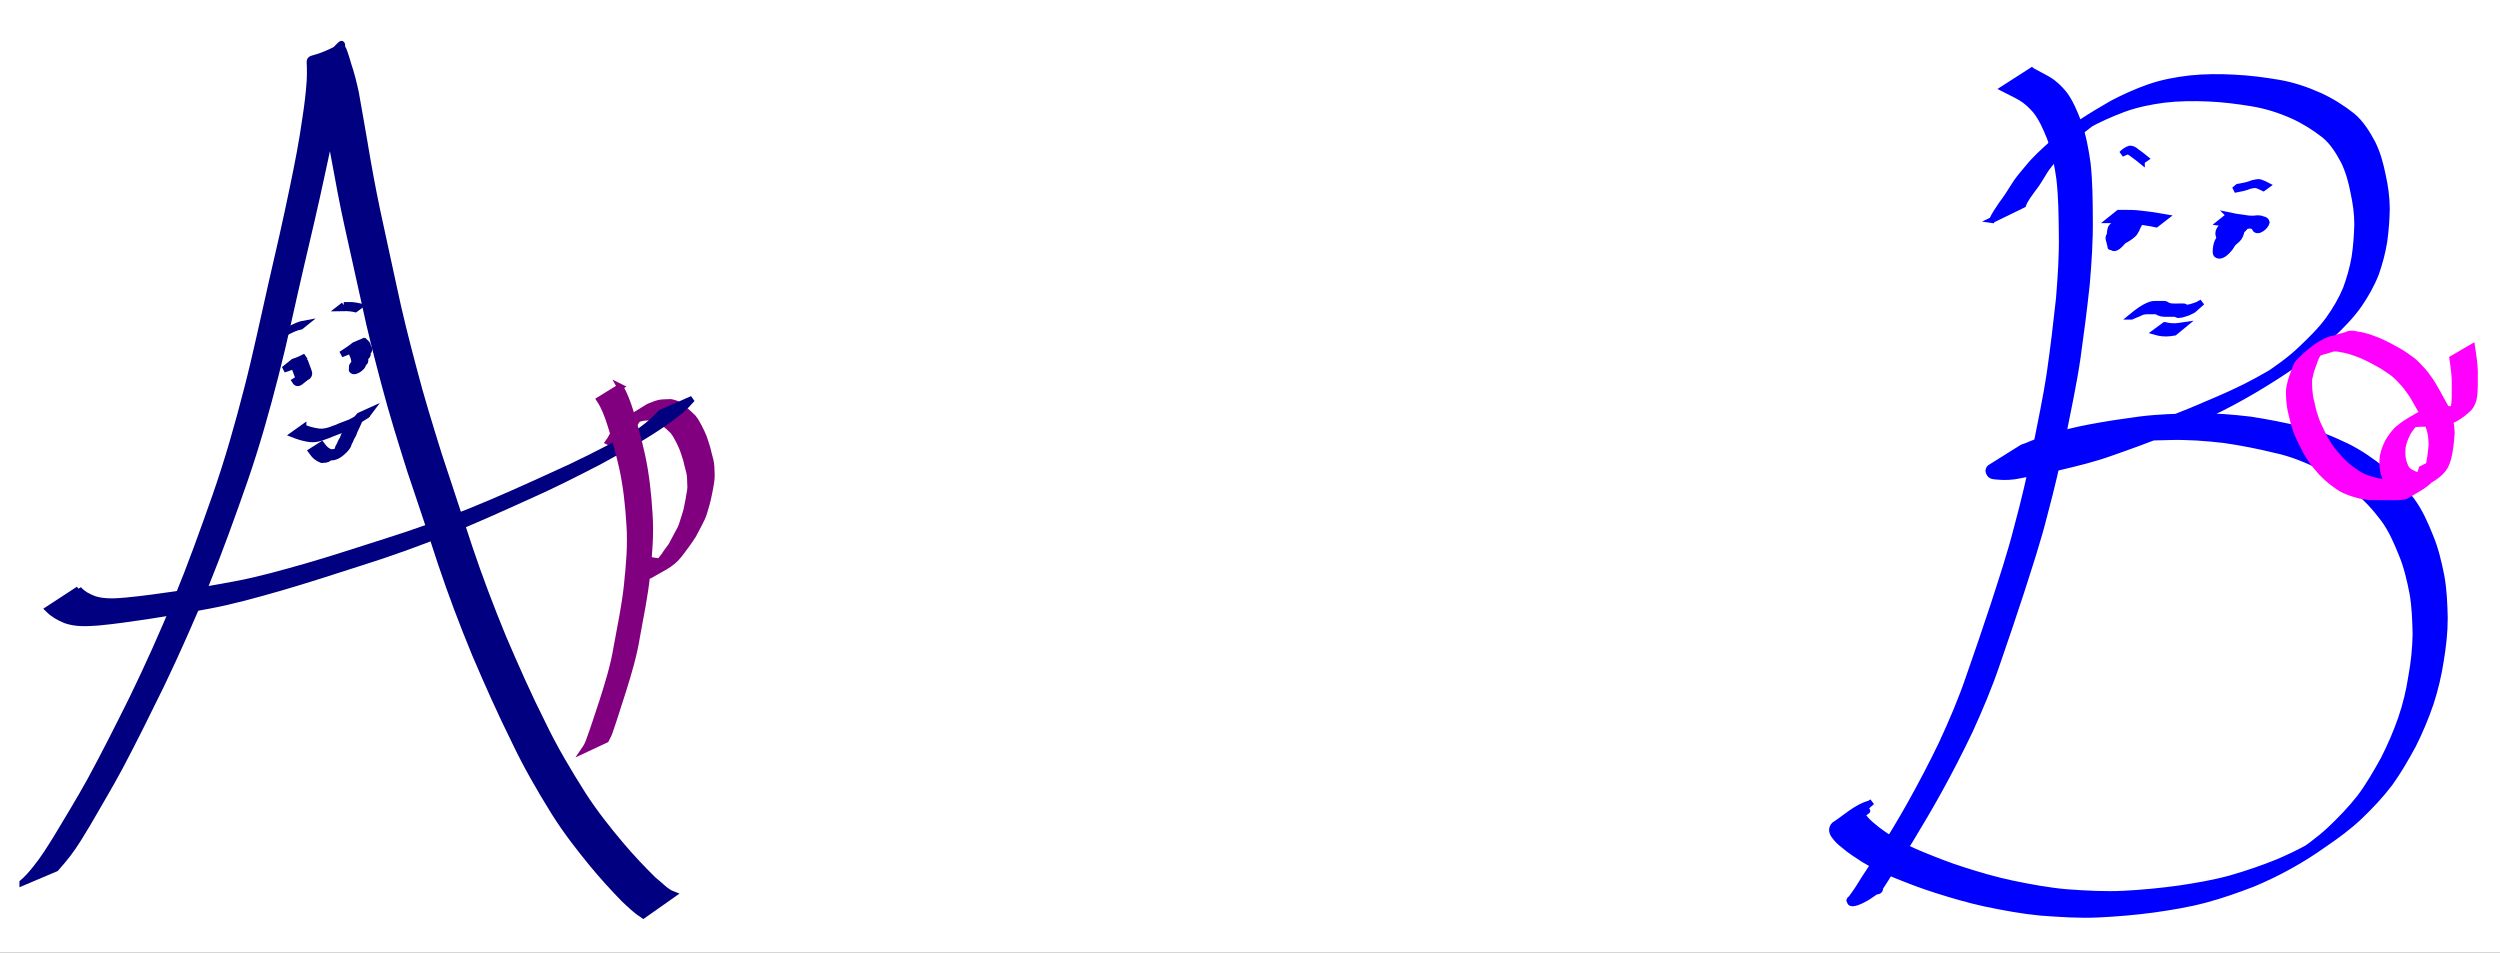 <?xml version="1.0" encoding="UTF-8" standalone="no"?>
<!-- Created with Inkscape (http://www.inkscape.org/) -->

<svg
   xmlns:dc="http://purl.org/dc/elements/1.1/"
   xmlns:cc="http://creativecommons.org/ns#"
   xmlns:rdf="http://www.w3.org/1999/02/22-rdf-syntax-ns#"
   xmlns:svg="http://www.w3.org/2000/svg"
   xmlns="http://www.w3.org/2000/svg"
   xmlns:sodipodi="http://sodipodi.sourceforge.net/DTD/sodipodi-0.dtd"
   xmlns:inkscape="http://www.inkscape.org/namespaces/inkscape"
   width="962.094"
   height="366.656"
   id="svg2"
   version="1.1"
   inkscape:version="0.48.1 r9760"
   sodipodi:docname="raho.svg">
  <rect width="100%" height="100%" fill="#333333" stroke="none"/>
  <defs
     id="defs4" />
  <sodipodi:namedview
     id="base"
     pagecolor="#ffffff"
     bordercolor="#666666"
     borderopacity="1.0"
     inkscape:pageopacity="1"
     inkscape:pageshadow="2"
     inkscape:zoom="0.7"
     inkscape:cx="537.01642"
     inkscape:cy="65.802298"
     inkscape:document-units="px"
     inkscape:current-layer="layer1"
     showgrid="false"
     fit-margin-top="0"
     fit-margin-left="0"
     fit-margin-right="0"
     fit-margin-bottom="0"
     inkscape:window-width="1016"
     inkscape:window-height="694"
     inkscape:window-x="0"
     inkscape:window-y="43"
     inkscape:window-maximized="1" />
  <g
     inkscape:label="Layer 1"
     inkscape:groupmode="layer"
     id="layer1"
     transform="translate(-23.031,-350.781)">
    <rect
       style="fill:#ffffff;stroke:#ffffff;stroke-width:3.543;stroke-miterlimit:4;stroke-dasharray:none"
       id="rect3005"
       width="958.571"
       height="363.113"
       x="24.797"
       y="352.542" />
    <path
       style="fill:#800080;stroke:#800080;stroke-width:2.355;stroke-miterlimit:4;stroke-dasharray:none"
       id="path3059"
       d="m 257.222,520.851 c 0.978,-1.319 1.592,-2.878 2.421,-4.294 0.515,-0.961 1.305,-1.624 2.08,-2.321 0.274,-0.209 0.584,-0.455 0.874,-0.636 2.797,-1.748 5.673,-3.355 8.404,-5.217 2.373,-1.618 -4.875,3.011 -7.33,4.484 -0.196,0.118 0.356,-0.296 0.551,-0.417 2.818,-1.749 5.656,-3.46 8.484,-5.19 1.265,-0.424 2.447,-1.057 3.749,-1.359 1.21,-0.29 2.46,-0.299 3.695,-0.331 1.149,-0.201 2.101,0.253 3.175,0.565 1.233,0.553 2.19,1.51 3.224,2.378 1.121,0.936 2.18,1.949 3.23,2.973 0.939,1.102 1.579,2.412 2.28,3.684 0.667,1.188 1.186,2.442 1.733,3.697 0.53,1.493 1.009,3.01 1.47,4.531 0.317,1.543 0.787,3.04 1.164,4.567 0.322,1.487 0.395,3.019 0.432,4.54 0.11,1.692 -0.037,3.332 -0.369,4.982 -0.251,1.826 -0.724,3.602 -1.062,5.41 -0.45,1.633 -0.822,3.298 -1.374,4.897 -0.445,1.64 -1.198,3.132 -1.976,4.612 -0.821,1.443 -1.509,2.964 -2.327,4.409 -0.825,1.348 -1.775,2.602 -2.683,3.886 -0.873,1.277 -1.855,2.46 -2.777,3.695 -2.851,3.76 -7.472,5.565 -11.253,7.849 -2.312,0.719 -4.622,0.105 -6.915,-0.374 0,0 7.424,-5.53 7.424,-5.53 l 0,0 c 2.234,0.419 4.52,0.869 6.667,-0.19 -14.037,8.747 -6.692,4.871 -4.369,2.09 0.927,-1.23 1.844,-2.451 2.812,-3.639 0.805,-1.341 1.813,-2.55 2.71,-3.82 0.792,-1.465 1.571,-2.929 2.342,-4.408 0.795,-1.412 1.601,-2.858 2.02,-4.455 0.563,-1.568 0.932,-3.177 1.471,-4.758 0.299,-1.821 0.82,-3.582 1.027,-5.418 0.315,-1.594 0.643,-3.125 0.455,-4.773 -0.03,-1.454 -0.056,-2.919 -0.338,-4.349 -0.336,-1.521 -0.858,-2.979 -1.127,-4.516 -0.437,-1.483 -0.921,-2.951 -1.426,-4.405 -0.556,-1.218 -1.023,-2.474 -1.693,-3.631 -0.64,-1.197 -1.252,-2.416 -2.141,-3.432 -1.023,-1.023 -2.087,-1.999 -3.196,-2.914 -0.931,-0.813 -1.858,-1.651 -3.03,-2.04 -1.005,-0.309 -1.969,-0.435 -3.02,-0.318 -1.195,0.043 -2.393,0.135 -3.545,0.5 -1.232,0.431 -2.451,0.939 -3.626,1.52 2.414,-1.502 4.825,-3.01 7.243,-4.506 0.191,-0.118 -0.373,0.252 -0.563,0.373 -2.788,1.77 -5.67,3.38 -8.369,5.298 -2.349,1.669 4.866,-3.054 7.316,-4.55 0.304,-0.185 -1.06,0.822 -0.874,0.621 -0.834,0.536 -1.591,1.2 -2.213,2.016 -0.96,1.338 -1.555,2.901 -2.399,4.325 0,0 -8.46,3.886 -8.46,3.886 z"
       inkscape:connector-curvature="0" />
    <path
       style="fill:#000080;stroke:#000080;stroke-width:2.355;stroke-miterlimit:4;stroke-dasharray:none"
       id="path3039"
       d="m 31.689,690.449 c 1.886,-1.578 3.507,-3.505 5.062,-5.442 2.973,-3.647 5.47,-7.707 7.981,-11.72 4.303,-7.175 8.662,-14.306 12.733,-21.634 5.716,-10.487 11.091,-21.181 16.415,-31.899 6.116,-12.54 11.807,-25.312 17.174,-38.234 5.389,-13.122 10.19,-26.511 14.901,-39.923 4.701,-13.448 8.61,-27.178 12.16,-41.014 3.526,-13.588 6.357,-27.363 9.498,-41.053 2.832,-12.137 5.596,-24.289 8.114,-36.505 1.849,-8.879 3.611,-17.781 4.856,-26.782 0.734,-4.79 1.351,-9.598 1.657,-14.441 0.088,-1.704 0.123,-3.413 0.068,-5.119 -0.255,-5.442 -0.641,-0.995 12.112,-8.032 0.095,-0.052 0.755,1.244 0.836,1.396 0.708,1.773 1.229,3.639 1.772,5.478 1.229,3.596 2.136,7.281 2.941,11.006 1.091,6.378 2.271,12.737 3.341,19.119 1.411,8.532 2.964,17.038 4.727,25.496 2.181,9.911 4.249,19.849 6.45,29.755 2.206,10.591 4.874,21.054 7.638,31.492 2.879,11.169 6.305,22.163 9.718,33.155 3.976,11.919 7.841,23.879 11.794,35.806 3.939,11.752 8.35,23.31 13.04,34.742 4.804,11.169 9.688,22.297 15.154,33.118 4.565,9.521 9.939,18.542 15.55,27.39 4.469,6.944 9.573,13.375 14.852,19.626 3.896,4.588 8.018,8.947 12.285,13.14 2.457,1.853 4.624,4.519 7.519,5.616 0,0 -11.462,8.065 -11.462,8.065 l 0,0 c -2.697,-1.73 -5.03,-4.032 -7.392,-6.229 -4.19,-4.304 -8.251,-8.75 -12.092,-13.412 -5.229,-6.366 -10.299,-12.884 -14.71,-19.933 -5.564,-8.933 -10.837,-18.073 -15.375,-27.653 -5.407,-10.893 -10.353,-22.027 -15.14,-33.243 -4.732,-11.449 -9.122,-23.054 -13.08,-34.834 -3.893,-11.952 -7.798,-23.9 -11.868,-35.785 -3.459,-10.989 -6.917,-21.984 -9.853,-33.148 -2.764,-10.45 -5.498,-20.909 -7.711,-31.512 -2.226,-9.89 -4.336,-19.809 -6.577,-29.695 -1.874,-8.423 -3.429,-16.923 -4.981,-25.419 -1.122,-6.313 -2.38,-12.594 -3.59,-18.888 -0.87,-3.649 -1.815,-7.267 -3.145,-10.762 -0.536,-1.707 -1.092,-3.424 -1.78,-5.065 -0.117,-0.185 -0.141,-0.505 -0.343,-0.559 -0.042,-0.011 -0.018,0.16 0.019,0.137 12.105,-7.745 11.823,-12.467 11.69,-7.069 -0.051,1.793 -0.136,3.583 -0.283,5.37 -0.448,4.96 -1.222,9.872 -2.062,14.773 -1.442,9.101 -3.304,18.116 -5.285,27.1 -2.618,12.265 -5.473,24.467 -8.358,36.663 -3.204,13.7 -6.044,27.499 -9.554,41.117 -3.54,13.868 -7.427,27.634 -12.109,41.119 -4.696,13.437 -9.522,26.834 -14.871,39.993 -5.356,12.911 -10.994,25.69 -17.025,38.26 -5.237,10.651 -10.464,21.313 -16.028,31.775 -3.9,7.287 -8.15,14.338 -12.258,21.492 -2.405,3.98 -4.77,8.032 -7.565,11.712 -1.51,1.953 -3.086,3.823 -4.724,5.655 0,0 -12.84,5.442 -12.84,5.442 z"
       inkscape:connector-curvature="0" />
    <path
       style="fill:#000080;stroke:#000080;stroke-width:2.355;stroke-miterlimit:4;stroke-dasharray:none"
       id="path3043"
       d="m 53.302,577.542 c 1.719,1.923 3.874,2.997 6.191,3.851 3.952,1.19 8.136,0.86 12.182,0.508 6.15,-0.583 12.28,-1.442 18.399,-2.325 7.821,-1.133 15.615,-2.442 23.387,-3.912 9.254,-1.718 18.338,-4.318 27.409,-6.886 10.338,-2.978 20.556,-6.388 30.823,-9.627 10.983,-3.428 21.822,-7.388 32.535,-11.676 10.675,-4.324 21.191,-9.089 31.689,-13.876 9.485,-4.191 18.728,-8.969 27.94,-13.793 3.393,-1.854 4.3,-2.313 7.591,-4.252 1.15,-0.678 4.574,-2.761 3.429,-2.073 -2.66,1.599 -5.27,3.296 -7.976,4.806 -1.019,0.569 1.956,-1.293 2.909,-1.98 0.918,-0.662 1.801,-1.378 2.702,-2.067 3.327,-2.952 1.719,-1.417 4.825,-4.604 0,0 12.108,-5.337 12.108,-5.337 l 0,0 c -3.069,3.318 -1.477,1.716 -4.778,4.805 -9.517,7.601 -20.223,13.363 -30.762,19.172 -9.159,4.749 -18.36,9.416 -27.775,13.565 -10.498,4.768 -21.013,9.512 -31.692,13.801 -10.757,4.254 -21.627,8.21 -32.639,11.649 -10.296,3.288 -20.565,6.667 -30.939,9.673 -9.143,2.605 -18.303,5.208 -27.637,6.928 -7.841,1.499 -15.706,2.818 -23.593,4.006 -6.204,0.902 -12.41,1.839 -18.65,2.417 -4.249,0.3 -8.62,0.626 -12.725,-0.839 -2.486,-1.008 -4.759,-2.293 -6.716,-4.248 0,0 11.765,-7.684 11.765,-7.684 z"
       inkscape:connector-curvature="0" />
    <path
       style="fill:#800080;stroke:#800080;stroke-width:2.355;stroke-miterlimit:4;stroke-dasharray:none"
       id="path3053"
       d="m 261.706,499.657 c 1.725,2.966 2.909,6.219 3.934,9.518 1.752,5.624 3.243,11.317 4.529,17.08 1.561,7.273 2.34,14.672 2.8,22.104 0.57,7.962 -0.107,15.905 -0.933,23.811 -0.847,7.883 -2.44,15.64 -3.864,23.419 -1.148,7.21 -3.223,14.17 -5.394,21.087 -1.641,4.956 -3.13,9.968 -4.841,14.898 -0.419,1.371 -1.009,2.645 -1.687,3.884 0,0 -8.343,3.899 -8.343,3.899 l 0,0 c 0.802,-1.162 1.438,-2.386 1.891,-3.757 1.85,-4.926 3.351,-9.988 5.068,-14.967 2.204,-6.891 4.349,-13.814 5.511,-21.01 1.422,-7.764 3.056,-15.495 3.913,-23.361 0.827,-7.854 1.553,-15.744 0.986,-23.656 -0.453,-7.374 -1.228,-14.711 -2.81,-21.921 -1.296,-5.719 -2.834,-11.353 -4.647,-16.913 -1.047,-3.205 -2.209,-6.416 -4.068,-9.2 0,0 7.956,-4.915 7.956,-4.915 z"
       inkscape:connector-curvature="0" />
    <path
       style="fill:#0000ff;stroke:#0000ff;stroke-width:2.16;stroke-miterlimit:4;stroke-dasharray:none"
       id="path3125"
       d="m 804.896,377.862 c 2.093,1.216 4.294,2.221 6.374,3.459 2.45,1.444 4.437,3.403 6.211,5.586 2.393,3.214 3.895,6.955 5.351,10.649 1.915,5.249 2.923,10.753 3.682,16.266 0.753,7.064 0.795,14.177 0.837,21.272 0.098,8.403 -0.474,16.794 -1.19,25.162 -1.015,9.457 -2.219,18.895 -3.556,28.312 -1.464,10.025 -3.643,19.93 -5.584,29.87 -2.063,10.23 -4.455,20.393 -7.162,30.474 -2.504,9.987 -5.761,19.758 -8.887,29.563 -3.025,9.239 -6.121,18.458 -9.318,27.64 -2.97,8.806 -6.584,17.356 -10.436,25.811 -3.75,7.879 -7.757,15.63 -11.973,23.273 -3.57,6.475 -7.356,12.826 -11.182,19.155 -2.554,4.135 -5.305,8.15 -7.797,12.321 -1.03,1.706 -2.039,3.416 -3.17,5.056 -2.163,3.218 -13.637,9.868 -12.068,5.037 0,0 11.847,-5.679 11.847,-5.679 l 0,0 c -0.574,4.897 0.062,0.69 -12.167,6.274 -0.082,0.037 -0.021,-0.195 0.035,-0.265 0.074,-0.093 0.21,-0.114 0.314,-0.171 1.198,-1.692 2.445,-3.332 3.524,-5.112 2.555,-4.258 5.461,-8.3 8.136,-12.484 3.932,-6.33 7.785,-12.705 11.427,-19.205 4.25,-7.629 8.321,-15.354 12.095,-23.228 3.898,-8.421 7.55,-16.941 10.529,-25.731 3.24,-9.183 6.339,-18.415 9.42,-27.652 3.14,-9.796 6.425,-19.553 8.944,-29.532 2.748,-10.043 5.1,-20.19 7.184,-30.389 1.908,-9.918 4.091,-19.793 5.549,-29.789 1.344,-9.375 2.467,-18.781 3.478,-28.196 0.666,-8.311 1.247,-16.643 1.085,-24.986 -0.086,-7.019 -0.135,-14.058 -0.947,-21.04 -0.756,-5.402 -1.793,-10.778 -3.694,-15.914 -1.463,-3.547 -2.976,-7.139 -5.366,-10.19 -1.728,-2.033 -3.649,-3.858 -5.992,-5.192 -2.134,-1.213 -4.369,-2.233 -6.548,-3.362 0,0 11.016,-7.065 11.016,-7.065 z"
       inkscape:connector-curvature="0" />
    <path
       style="fill:#0000ff;stroke:#0000ff;stroke-width:2.276;stroke-miterlimit:4;stroke-dasharray:none"
       id="path3127"
       d="m 789.635,435.47 c 1.033,-2.223 2.401,-4.189 3.756,-6.178 1.567,-2.034 2.961,-4.193 4.318,-6.399 1.595,-2.727 3.632,-5.053 5.623,-7.422 2.795,-3.477 6.048,-6.409 9.307,-9.331 7.252,-6.035 15.238,-10.963 23.28,-15.593 4.568,-2.378 9.261,-4.518 14.08,-6.197 5.183,-1.82 10.558,-2.787 15.955,-3.417 5.677,-0.59 11.371,-0.585 17.058,-0.271 5.677,0.262 11.328,1.007 16.942,1.955 5.396,0.933 10.598,2.659 15.645,4.918 4.487,2.043 8.719,4.669 12.653,7.79 3.384,2.807 5.727,6.641 7.852,10.602 1.927,3.874 3.049,8.123 3.918,12.41 0.93,4.099 1.486,8.263 1.546,12.485 -0.042,4.321 -0.386,8.62 -0.975,12.889 -0.678,4.251 -1.799,8.367 -3.207,12.388 -1.683,4.273 -3.919,8.212 -6.464,11.918 -3.087,4.431 -6.856,8.169 -10.657,11.833 -4.39,4.322 -9.345,7.83 -14.339,11.231 -9.191,6.342 -18.709,12.042 -28.556,17.025 -6.801,3.275 -13.761,6.117 -20.685,9.053 -7.03,2.851 -14.155,5.428 -21.297,7.918 -6.458,2.334 -13.11,3.927 -19.747,5.498 -4.962,1.143 -9.95,2.129 -14.943,3.094 -3.081,0.691 -6.137,0.867 -9.255,0.529 -1.711,-0.159 -2.744,-0.175 -3.18,-2.18 0.07,-0.35 0.101,-0.692 0.318,-0.986 0.118,-0.161 0.274,-0.29 0.436,-0.394 3.953,-2.514 7.925,-4.995 11.905,-7.456 0.648,-0.401 1.067,-0.485 1.793,-0.724 3.071,-1.314 6.2,-2.408 9.338,-3.514 4.987,-1.527 10.044,-2.719 15.141,-3.7 6.453,-1.23 12.949,-2.183 19.45,-3.053 7.036,-0.886 14.12,-1.071 21.195,-1.195 7.093,-0.176 14.18,0.421 21.227,1.255 6.627,1.037 13.227,2.299 19.759,3.909 6.026,1.284 11.723,3.665 17.319,6.365 4.993,2.457 9.588,5.645 13.996,9.179 4.179,3.327 7.78,7.357 11.058,11.713 3.044,4.127 5.149,8.928 7.087,13.759 2.049,4.85 3.239,10.055 4.284,15.256 0.971,5.332 1.185,10.771 1.303,16.192 0.009,5.486 -0.613,10.94 -1.511,16.326 -0.854,5.663 -2.18,11.193 -3.939,16.591 -1.872,5.471 -4.119,10.786 -6.676,15.909 -2.752,5.096 -5.637,10.101 -8.981,14.753 -3.478,4.616 -7.421,8.753 -11.51,12.702 -4.308,4.091 -9.037,7.574 -13.877,10.845 -8.616,6.159 -17.714,11.131 -27.275,15.146 -6.059,2.333 -12.179,4.502 -18.421,6.159 -6.491,1.741 -13.115,2.805 -19.735,3.752 -7.137,0.972 -14.297,1.578 -21.481,1.917 -7.392,0.342 -14.789,-0.177 -22.162,-0.722 -7.079,-0.67 -14.1,-1.99 -21.079,-3.434 -6.422,-1.386 -12.75,-3.236 -19.034,-5.236 -5.352,-1.685 -10.605,-3.704 -15.824,-5.826 -4.121,-1.644 -8.135,-3.572 -11.983,-5.881 -2.612,-1.712 -5.299,-3.374 -7.69,-5.452 -1.432,-1.074 -2.714,-2.285 -3.787,-3.779 -0.683,-0.854 -1.088,-2.052 -0.647,-3.137 0.079,-0.171 0.14,-0.354 0.238,-0.513 0.294,-0.474 0.459,-0.553 0.916,-0.844 3.456,-2.203 8.247,-6.682 13.037,-7.865 0.705,-0.455 0.366,-0.228 1.018,-0.679 0,0 -10.241,9.051 -10.241,9.051 l 0,0 c -0.708,0.338 -0.332,0.178 -1.13,0.471 -6.589,3.284 15.102,-8.739 8.198,-5.537 -0.067,0.104 -0.134,0.208 -0.201,0.311 -0.088,0.013 -0.199,-0.028 -0.263,0.039 -0.327,0.345 0.16,1.106 0.335,1.303 1.015,1.385 2.19,2.54 3.506,3.585 2.319,2.021 4.873,3.725 7.427,5.356 3.76,2.287 7.687,4.197 11.721,5.825 5.166,2.111 10.356,4.159 15.657,5.831 6.232,2.001 12.513,3.836 18.893,5.182 6.926,1.431 13.897,2.735 20.926,3.355 7.349,0.533 14.724,0.962 22.089,0.594 7.18,-0.376 14.335,-1.056 21.467,-2.054 6.607,-1.002 13.215,-2.11 19.689,-3.905 6.211,-1.764 12.338,-3.891 18.36,-6.322 3.841,-1.659 7.6,-3.452 11.299,-5.468 0.895,-0.488 3.519,-2.07 2.67,-1.492 -2.679,1.823 -5.443,3.488 -8.165,5.233 4.834,-3.219 9.589,-6.597 13.917,-10.614 4.107,-3.877 8.054,-7.959 11.59,-12.477 3.42,-4.529 6.245,-9.516 9.047,-14.523 2.586,-5.053 4.868,-10.298 6.757,-15.714 1.824,-5.306 3.148,-10.766 3.99,-16.368 0.972,-5.288 1.522,-10.661 1.628,-16.058 -0.118,-5.335 -0.275,-10.696 -1.205,-15.95 -1.003,-5.118 -2.171,-10.23 -4.17,-15.005 -1.902,-4.71 -3.932,-9.403 -6.891,-13.444 -3.205,-4.264 -6.762,-8.19 -10.849,-11.444 -4.352,-3.446 -8.898,-6.547 -13.804,-8.964 -5.527,-2.656 -11.169,-4.949 -17.118,-6.196 -6.482,-1.593 -13.031,-2.866 -19.616,-3.829 -7.013,-0.812 -14.062,-1.344 -21.118,-1.135 -7.055,0.145 -14.121,0.371 -21.132,1.324 -6.528,0.919 -13.054,1.895 -19.527,3.211 -5.129,1.061 -10.226,2.317 -15.22,4.002 -3.203,1.162 -6.377,2.393 -9.523,3.73 -8.41,3.925 14.363,-8.187 7.728,-5.485 -1.037,-0.803 1.295,0.358 1.851,0.124 2.963,0.313 5.895,-0.077 8.819,-0.651 4.908,-0.927 9.819,-1.828 14.694,-2.953 6.581,-1.538 13.153,-3.189 19.552,-5.501 7.123,-2.512 14.24,-5.07 21.241,-7.971 6.937,-2.932 13.896,-5.814 20.679,-9.164 3.164,-1.628 6.293,-3.289 9.377,-5.095 0.976,-0.571 3.86,-2.367 2.92,-1.728 -1.642,1.115 -12.814,8.309 -5.012,3.186 4.967,-3.33 9.921,-6.742 14.308,-10.97 3.761,-3.596 7.539,-7.21 10.64,-11.53 2.56,-3.578 4.782,-7.387 6.537,-11.523 1.443,-3.931 2.607,-7.95 3.339,-12.12 0.647,-4.192 0.945,-8.427 1.056,-12.677 0.024,-4.129 -0.548,-8.215 -1.42,-12.229 -0.786,-4.16 -1.887,-8.255 -3.711,-12.023 -2.031,-3.795 -4.264,-7.474 -7.524,-10.14 -3.867,-3.035 -7.996,-5.602 -12.405,-7.572 -4.977,-2.196 -10.128,-3.804 -15.441,-4.678 -5.582,-0.9 -11.193,-1.646 -16.837,-1.861 -5.66,-0.246 -11.326,-0.199 -16.966,0.465 -5.372,0.709 -10.708,1.785 -15.849,3.686 -4.771,1.8 -9.468,3.882 -13.966,6.398 -4.371,2.591 -5.728,3.429 6.467,-4.244 0.717,-0.451 -1.413,0.942 -2.113,1.426 -2.06,1.425 -4.1,2.894 -6.044,4.505 -3.189,2.885 -6.452,5.665 -9.22,9.062 -1.891,2.374 -4.003,4.536 -5.575,7.199 -1.39,2.179 -2.612,4.483 -4.269,6.444 -1.328,1.915 -2.855,3.724 -3.689,5.978 0,0 -11.996,5.847 -11.996,5.847 z"
       inkscape:connector-curvature="0" />
    <path
       style="fill:#000080;stroke:#000080;stroke-width:2.355;stroke-miterlimit:4;stroke-dasharray:none"
       id="path3175"
       d="m 135.955,489.997 c 1.62,-0.496 3.167,-1.218 4.674,-2.015 0,0 -3.565,3.03 -3.565,3.03 l 0,0 c -1.546,0.773 -3.117,1.509 -4.781,1.947 0,0 3.671,-2.963 3.671,-2.963 z"
       inkscape:connector-curvature="0" />
    <path
       style="fill:#000080;stroke:#000080;stroke-width:2.355;stroke-miterlimit:4;stroke-dasharray:none"
       id="path3177"
       d="m 154.32,487.161 c 1.736,-1.122 3.478,-2.24 5.097,-3.549 0,0 4.245,-1.812 4.245,-1.812 l 0,0 c -1.569,1.373 -3.341,2.444 -5.053,3.598 0,0 -4.29,1.764 -4.29,1.764 z"
       inkscape:connector-curvature="0" />
    <path
       style="fill:#000080;stroke:#000080;stroke-width:2.355;stroke-miterlimit:4;stroke-dasharray:none"
       id="path3179"
       d="m 140.45,490.002 c 0.425,1.337 1.054,2.597 1.446,3.945 0.203,0.607 0.089,1.168 -0.317,1.627 -2.404,1.315 -3.722,3.952 -5.06,1.833 0,0 3.999,-2.503 3.999,-2.503 l 0,0 c 0.024,0.037 0.164,0.268 0.212,0.296 0.097,0.057 0.217,-0.239 0.296,-0.158 -1.256,0.781 -2.513,1.561 -3.769,2.342 0.449,-0.191 0.776,-0.535 0.588,-1.079 -0.357,-1.344 -0.952,-2.608 -1.414,-3.912 0,0 4.018,-2.392 4.018,-2.392 z"
       inkscape:connector-curvature="0" />
    <path
       style="fill:#000080;stroke:#000080;stroke-width:2.355;stroke-miterlimit:4;stroke-dasharray:none"
       id="path3181"
       d="m 162.795,485.04 c 0.506,1.224 0.716,2.551 0.803,3.877 0.042,0.356 -6.5e-4,0.674 -0.074,1.019 -0.194,0.257 -0.429,0.612 -0.748,0.693 0.117,1.76 -4.205,4.279 -4.286,2.232 -0.011,-0.262 6.5e-4,-0.524 9.7e-4,-0.786 -0.051,-0.468 0.231,-0.774 0.495,-1.103 0.273,-0.266 0.37,-0.445 0.478,-0.823 0.238,-0.398 0.67,-0.547 0.883,-0.962 0.121,-0.368 0.047,-0.762 0.097,-1.145 0.208,-0.249 0.451,-0.634 0.544,-0.865 -0.282,-0.233 -0.408,-0.707 -0.53,-1.062 -0.056,-0.356 -0.179,-0.528 -0.432,-0.768 -0.139,-0.132 -0.292,-0.24 -0.455,-0.332 -0.004,-5e-5 -0.009,-10e-5 -0.013,-1.6e-4 0,0 3.894,-2.716 3.894,-2.716 l 0,0 c 0.008,0.007 0.016,0.013 0.023,0.02 0.171,0.136 0.341,0.277 0.496,0.434 0.27,0.284 0.518,0.562 0.552,0.971 0.102,0.341 0.205,0.698 0.463,0.943 0.276,0.461 0.221,1.13 -0.299,1.38 -0.341,0.078 -0.053,0.724 -0.14,1.045 -0.117,0.56 -0.334,0.874 -0.827,1.1 -0.369,0.162 -0.032,0.674 -0.461,0.865 -0.223,0.251 -0.598,0.489 -0.631,0.774 -0.003,0.26 0.002,0.519 -0.009,0.778 -0.02,1.609 -4.963,4.061 -4.062,2.086 0.014,-0.448 0.389,-0.523 0.71,-0.791 0.263,-0.075 0.189,-0.452 0.214,-0.729 -0.021,-1.281 -0.184,-2.577 -0.708,-3.743 0,0 4.018,-2.392 4.018,-2.392 z"
       inkscape:connector-curvature="0" />
    <path
       style="fill:#000080;stroke:#000080;stroke-width:2.355;stroke-miterlimit:4;stroke-dasharray:none"
       id="path3189"
       d="m 139.756,515.278 c 1.693,0.697 3.442,1.206 5.237,1.485 1.317,0.258 2.546,0.2 3.833,-0.123 1.332,-0.246 2.529,-0.909 3.832,-1.263 1.25,-0.658 2.588,-1.025 3.88,-1.572 1.465,-0.428 2.748,-1.311 4.095,-2.028 -0.377,0.431 1.573,-0.84 1.19,-0.61 -1.164,0.699 -4.627,2.85 -3.482,2.116 1.45,-0.931 2.927,-1.813 4.399,-2.704 0.133,-0.081 0.548,-0.291 0.415,-0.21 -1.198,0.735 -2.409,1.447 -3.613,2.17 0.678,-0.525 1.284,-1.147 1.826,-1.826 0,0 4.241,-1.927 4.241,-1.927 l 0,0 c -0.522,0.714 -1.093,1.394 -1.781,1.92 -1.426,0.911 -2.847,1.83 -4.277,2.734 -3.654,2.311 13.442,-8.251 -1.308,0.803 -0.33,0.203 -0.85,0.432 -1.195,0.592 -1.347,0.73 -2.66,1.54 -4.121,1.994 -1.293,0.545 -2.634,0.938 -3.911,1.532 -1.283,0.416 -2.514,1.007 -3.847,1.241 -1.312,0.285 -2.605,0.217 -3.925,-0.031 -1.817,-0.328 -3.581,-0.89 -5.312,-1.563 0,0 3.823,-2.73 3.823,-2.73 z"
       inkscape:connector-curvature="0" />
    <path
       style="fill:#000080;stroke:#000080;stroke-width:2.355;stroke-miterlimit:4;stroke-dasharray:none"
       id="path3195"
       d="m 138.789,476.43 c -1.793,0.306 -3.427,1.142 -5.059,1.946 -0.97,0.485 -0.773,0.397 0.556,-0.341 0,0 -1.713,0.723 -1.713,0.723 l 0,0 c 2.196,-1.43 1.301,-0.958 2.593,-1.598 1.641,-0.802 3.293,-1.606 5.092,-1.915 0,0 -1.469,1.185 -1.469,1.185 z"
       inkscape:connector-curvature="0" />
    <path
       style="fill:#000080;stroke:#000080;stroke-width:2.355;stroke-miterlimit:4;stroke-dasharray:none"
       id="path3197"
       d="m 155.348,468.195 c 1.751,-0.039 3.469,-0.044 5.192,0.3 0.246,0.056 0.492,0.112 0.737,0.168 0,0 -1.507,1.116 -1.507,1.116 l 0,0 c -0.244,-0.055 -0.488,-0.11 -0.731,-0.166 -1.719,-0.329 -3.438,-0.302 -5.181,-0.265 0,0 1.491,-1.154 1.491,-1.154 z"
       inkscape:connector-curvature="0" />
    <path
       style="fill:#0000ff;stroke:#0000ff;stroke-width:2.276;stroke-miterlimit:4;stroke-dasharray:none"
       id="path3217"
       d="m 838.359,432.687 c 2.426,0.06 4.854,-0.079 7.272,0.155 2.626,0.316 5.248,0.56 7.854,1.039 0.955,0.195 1.916,0.354 2.877,0.511 0,0 -3.564,2.755 -3.564,2.755 l 0,0 c -0.95,-0.172 -1.9,-0.344 -2.846,-0.54 -2.595,-0.469 -5.212,-0.699 -7.825,-1.011 -2.434,-0.179 -4.875,-0.081 -7.313,-0.077 0,0 3.545,-2.832 3.545,-2.832 z"
       inkscape:connector-curvature="0" />
    <path
       style="fill:#0000ff;stroke:#0000ff;stroke-width:2.276;stroke-miterlimit:4;stroke-dasharray:none"
       id="path3219"
       d="m 842.587,438.286 c -1.357,-0.357 -2.775,-0.121 -4.149,0.011 -0.751,0.247 -1.408,0.818 -2.172,1 6.572,-3.931 3.782,-2.783 2.754,-1.407 -0.141,0.453 -0.1,0.933 -0.187,1.396 -0.312,0.589 -0.548,1.013 -0.349,1.682 0.187,0.458 0.28,0.956 0.372,1.446 0.093,0.347 0.392,0.625 0.618,0.883 0.153,0.404 0.178,-0.177 0.135,-0.154 -6.06,3.272 -4.502,3.066 -3.292,2.005 12.564,-8.013 -2.729,1.895 1.462,-1 12.827,-8.778 -2.326,2.473 1.38,-0.984 12.552,-8.642 -2.481,2.63 1.381,-1.021 0.506,-0.675 0.919,-1.408 1.229,-2.212 0.308,-0.694 0.781,-1.202 0.648,-2.004 -0.105,-0.556 -0.194,-0.939 -0.62,-1.276 -0.382,-0.209 -0.884,-0.159 -1.308,-0.164 -0.608,-0.003 -1.216,0.006 -1.825,0.01 -1.348,1.016 -4.394,2.795 2.275,-1.396 -0.502,0.395 -0.949,0.863 -1.388,1.336 -0.47,0.53 -0.554,1.257 -0.624,1.96 -0.047,0.765 -0.039,1.532 -0.034,2.299 0.024,0.479 -0.146,0.689 0.277,0.765 0.071,0.008 0.261,0.035 0.313,0.004 0.072,-0.042 0.236,-0.243 0.165,-0.2 -5.897,3.515 -4.215,2.96 -2.985,1.678 0.655,-0.828 1.188,-1.757 1.766,-2.648 0.458,-0.872 1.082,-1.605 1.529,-2.484 0.224,-0.386 0.309,-0.795 0.337,-1.245 -0.178,-1.684 5.374,-3.628 3.343,-1.699 -0.73,0.697 -1.335,1.519 -1.935,2.348 -0.474,0.687 -0.927,1.374 -1.071,2.235 0.008,0.002 0.016,0.004 0.024,0.006 0,0 -3.807,2.454 -3.807,2.454 l 0,0 c -0.058,-0.106 -0.116,-0.212 -0.173,-0.319 0.088,-0.951 0.472,-1.725 1.006,-2.47 0.557,-0.873 1.184,-1.683 1.889,-2.42 1.11,-1.233 4.83,-4.614 4.668,-2.317 -0.018,0.501 -0.02,1.005 -0.267,1.445 -0.435,0.924 -1.041,1.666 -1.52,2.55 -0.597,0.892 -1.151,1.818 -1.729,2.715 -1.354,1.548 -3.211,3.697 -5.208,3.085 -0.529,-0.286 -0.589,-0.68 -0.539,-1.286 -0.002,-0.779 -0.012,-1.558 0.018,-2.336 0.039,-0.785 0.134,-1.576 0.49,-2.272 0.443,-0.482 0.879,-0.973 1.365,-1.404 1.599,-1.04 3.473,-2.599 5.377,-3.234 0.611,-0.003 1.222,-0.01 1.833,0.003 0.512,0.025 1.056,0.048 1.472,0.421 0.462,0.442 0.653,0.915 0.768,1.567 0.201,0.952 -3e-4,1.5 -0.538,2.266 -0.305,0.848 -0.674,1.621 -1.171,2.352 -1.298,2.202 -9.668,5.959 -1.325,1.162 -0.322,0.14 -0.38,0.375 -0.661,0.559 -1.337,0.874 -2.667,1.764 -4.047,2.554 -1.208,0.692 2.356,-1.506 3.533,-2.26 0.068,-0.044 -0.137,0.086 -0.206,0.13 -2.554,1.652 -9.136,5.904 -1.481,0.92 -1.272,1.326 -3.302,4.052 -4.702,2.498 -0.271,-0.33 -0.629,-0.693 -0.743,-1.121 -0.07,-0.472 -0.148,-0.953 -0.331,-1.39 -0.255,-0.795 -0.257,-1.313 0.19,-2.021 0.312,-0.288 0.081,-0.917 0.209,-1.338 0.23,-2.111 5.451,-2.115 4.719,-3.617 0.72,-0.347 1.428,-0.758 2.212,-0.895 1.406,-0.116 2.836,-0.281 4.223,0.095 0,0 -3.594,2.754 -3.594,2.754 z"
       inkscape:connector-curvature="0" />
    <path
       style="fill:#0000ff;stroke:#0000ff;stroke-width:2.276;stroke-miterlimit:4;stroke-dasharray:none"
       id="path3221"
       d="m 880.872,433.661 c 1.635,0.35 3.279,0.647 4.937,0.826 1.602,0.29 3.128,0.523 4.758,0.413 1.183,-0.163 2.266,-0.233 3.378,0.278 0.662,0.197 1.23,0.347 1.402,1.157 -0.357,1.752 -3.528,4.174 -4.522,2.475 0,0 3.811,-2.447 3.811,-2.447 l 0,0 c 0.86,1.465 -5.403,3.22 -3.225,2.166 0.247,-0.157 -0.967,-0.657 -1.116,-0.656 -1.062,-0.417 -2.143,-0.212 -3.246,-0.133 -1.63,0.066 -3.181,-0.255 -4.791,-0.477 -1.652,-0.202 -3.281,-0.56 -4.93,-0.769 0,0 3.545,-2.832 3.545,-2.832 z"
       inkscape:connector-curvature="0" />
    <path
       style="fill:#0000ff;stroke:#0000ff;stroke-width:2.276;stroke-miterlimit:4;stroke-dasharray:none"
       id="path3223"
       d="m 883.807,436.538 c -1.146,1.441 -2.062,3.064 -3.03,4.647 -0.609,0.972 -0.946,2.046 -1.089,3.205 0.051,0.5 -0.33,1.503 0.112,1.854 0.005,0.331 0.61,-0.115 0.593,-0.105 -3.229,1.916 -4.715,3.156 -3.277,1.977 0.76,-0.811 1.272,-1.859 1.897,-2.795 0.827,-1.106 1.551,-2.305 2.388,-3.401 0.482,-0.814 1.214,-1.369 1.786,-2.086 0.181,-0.237 0.321,-0.503 0.465,-0.767 0.22,0.534 -0.404,0.344 -0.749,0.347 -0.596,0.007 -1.192,0.003 -1.788,0.007 -3.896,2.353 4.775,-3.958 1.683,-0.982 -0.762,0.692 -1.071,1.671 -1.272,2.698 -0.13,0.693 -0.118,1.444 0.426,1.913 0.079,0.048 0.147,0.136 0.237,0.144 0.192,0.018 1.619,-0.819 0.871,-0.346 -4.169,2.634 -4.475,2.863 -3.095,1.879 0.958,-0.717 1.442,-1.773 1.736,-2.967 0.126,-0.943 0.424,-1.994 0.034,-2.896 -0.329,-0.629 -0.715,-0.348 -1.19,-0.081 -1.618,1.003 2.089,-1.325 3.146,-1.963 0.12,-0.073 -0.224,0.175 -0.331,0.269 -0.44,0.384 -0.77,0.808 -1.104,1.302 -0.633,0.892 -1.181,1.837 -1.522,2.908 -0.003,0.115 -0.055,0.346 0.052,0.458 0.117,0.122 0.532,-0.396 0.39,-0.314 -1.158,0.667 -2.282,1.403 -3.423,2.105 0.914,-0.888 1.674,-1.958 2.383,-3.046 0.268,-0.41 0.959,-1.46 0.335,-1.87 -0.657,-0.307 -1.28,-0.208 -1.889,0.149 -1.344,0.774 -3.215,1.812 2.893,-1.84 0.097,-0.058 -0.179,0.144 -0.258,0.23 -0.226,0.245 -0.235,0.318 -0.381,0.62 -0.324,0.855 -0.27,1.664 0.469,2.18 0.164,0.11 0.329,0.221 0.493,0.331 0,0 -3.677,2.609 -3.677,2.609 l 0,0 c -0.174,-0.119 -0.347,-0.238 -0.521,-0.357 -0.813,-0.724 -1.062,-1.645 -0.764,-2.756 0.824,-2.293 3.236,-2.992 5.199,-4.01 0.731,-0.245 1.538,-0.202 2.18,0.293 0.638,0.76 0.494,1.719 -0.068,2.504 -0.702,1.116 -1.462,2.187 -2.324,3.156 -0.283,0.188 -4.741,4.786 -5.058,1.624 0.261,-1.137 0.824,-2.137 1.474,-3.056 1.362,-2.227 3.405,-3.52 5.765,-4.513 0.682,-0.215 1.213,-0.019 1.558,0.683 0.442,1.026 0.239,2.111 0.089,3.202 -0.27,1.252 -0.652,2.437 -1.601,3.272 -1.425,1.223 -3.898,3.904 -5.84,2.64 -0.569,-0.646 -0.802,-1.457 -0.63,-2.344 0.152,-1.074 0.425,-2.21 1.162,-2.979 1.603,-1.783 3.712,-3.163 5.933,-3.695 0.597,6.7e-4 1.195,-0.006 1.792,-0.013 0.516,-0.002 0.889,-0.088 1.198,0.456 -0.091,0.332 -0.259,0.627 -0.434,0.914 -0.527,0.805 -1.318,1.261 -1.791,2.128 -0.927,0.994 -1.546,2.295 -2.409,3.356 -0.648,0.937 -1.195,1.955 -1.846,2.875 -1.273,1.494 -3.435,3.833 -5.142,2.495 -0.527,-0.643 -0.314,-1.446 -0.291,-2.258 0.127,-1.225 0.401,-2.377 1.025,-3.424 0.984,-1.569 1.868,-3.213 3.005,-4.659 0,0 4.024,-1.907 4.024,-1.907 z"
       inkscape:connector-curvature="0" />
    <path
       style="fill:#ff00ff;stroke:#ff00ff;stroke-width:2.276;stroke-miterlimit:4;stroke-dasharray:none"
       id="path3233"
       d="m 962.93,527.144 c -0.694,2.178 -1.669,4.22 -2.879,6.101 -2.793,4.217 -6.921,5.782 -11.131,8.425 -1.387,0.435 -2.844,0.467 -4.276,0.481 -1.389,0.004 -2.777,-0.014 -4.166,-0.025 -1.439,10e-4 -2.877,-0.007 -4.316,-0.011 -1.756,0.131 -3.456,-0.379 -5.181,-0.651 -1.824,-0.508 -3.636,-1.014 -5.372,-1.824 -1.733,-0.652 -3.191,-1.884 -4.722,-2.945 -1.657,-1.172 -3.104,-2.66 -4.569,-4.1 -1.382,-1.658 -2.831,-3.186 -4.032,-5.011 -1.305,-1.934 -2.429,-4.01 -3.449,-6.139 -0.962,-1.933 -1.904,-3.872 -2.523,-5.973 -0.63,-1.705 -0.99,-3.493 -1.412,-5.265 -0.452,-1.665 -0.736,-3.375 -0.887,-5.102 -0.115,-1.369 -0.123,-2.746 -0.121,-4.119 0.128,-1.28 0.464,-2.532 0.767,-3.775 0.388,-1.193 0.791,-2.376 1.244,-3.54 0.367,-1.098 0.804,-2.186 1.392,-3.163 0.553,-0.756 1.3,-1.303 1.949,-1.951 2.627,-2.893 6.548,-4.611 9.546,-6.486 -15.297,11.058 -3.287,-0.312 2.411,-1.041 0.947,0.03 1.707,-0.561 2.615,-0.792 0.992,-0.084 1.86,-0.475 2.795,-0.818 1.292,-0.482 2.501,-0.151 3.784,0.128 1.414,0.115 2.742,0.587 4.114,0.933 1.699,0.651 3.426,1.177 5.076,1.974 1.809,0.837 3.594,1.755 5.332,2.761 1.86,0.962 3.643,2.124 5.34,3.398 1.708,1.049 3.101,2.583 4.478,4.088 1.28,1.274 2.345,2.737 3.388,4.24 1.008,1.435 1.851,2.999 2.735,4.527 0.923,1.585 1.758,3.225 2.652,4.829 1.05,1.571 1.587,3.423 2.162,5.243 0.598,1.945 0.777,3.986 0.857,6.024 -0.143,2.24 -0.377,4.489 -0.733,6.702 -0.354,2.019 -0.779,4.015 -1.674,5.831 -2.458,4.243 -7.256,6.001 -11.018,8.352 -1.725,0.858 -2.609,1.283 -4.533,1.166 -1.785,-0.122 -3.491,-0.84 -5.031,-1.809 -1.551,-0.869 -2.387,-2.263 -2.903,-4.036 -0.781,-2.013 -0.851,-4.063 -0.753,-6.211 0.156,-2.366 1.015,-4.48 1.994,-6.553 0.926,-1.725 2.108,-3.236 3.374,-4.664 3.28,-3.02 7.247,-4.958 11.009,-7.124 1.027,-0.684 2.23,-0.861 3.406,-0.949 1.133,-0.087 2.269,-0.068 3.403,-0.058 1.143,-0.003 2.285,0.009 3.428,0.005 1.139,-0.084 2.34,0.215 3.432,-0.185 0.477,-0.214 1.033,-0.265 1.495,-0.524 0.139,-0.078 0.522,-0.378 0.386,-0.293 -6.382,3.973 -9.524,6.124 -6.693,4.193 0.934,-0.662 1.418,-1.749 1.887,-2.817 0.557,-1.575 0.603,-3.284 0.662,-4.953 0.045,-1.937 0.034,-3.876 0.03,-5.814 -0.023,-2.538 -0.353,-5.079 -0.687,-7.589 -0.076,-0.493 -0.152,-0.987 -0.228,-1.48 0,0 7.608,-4.442 7.608,-4.442 l 0,0 c 0.077,0.497 0.155,0.993 0.232,1.49 0.394,2.533 0.71,5.113 0.824,7.676 0.004,1.947 0.015,3.893 -0.012,5.84 -0.039,1.756 -0.07,3.536 -0.491,5.242 -0.366,1.163 -0.897,2.42 -1.685,3.285 -2.908,2.867 -6.486,5.13 -10.318,5.988 -1.177,0.082 -2.356,0.03 -3.534,0.044 -1.138,-0.009 -2.276,-0.005 -3.414,-0.015 -1.118,0.009 -2.239,0.009 -3.351,0.147 -1.141,0.196 -2.214,0.563 -3.22,1.202 -2.809,1.365 -6.012,3.682 5.707,-3.829 2.089,-1.339 -3.746,2.643 -1.818,1.319 -1.361,1.283 -2.461,2.82 -3.523,4.401 -1,1.943 -1.901,3.928 -2.157,6.174 -0.12,2.046 -0.148,3.975 0.65,5.887 0.419,1.584 1.175,2.659 2.546,3.404 1.495,0.839 3.092,1.445 4.794,1.417 1.548,-0.084 2.897,-0.789 4.283,-1.512 -13.016,8.389 -5.823,4.576 -3.744,1.496 1.039,-1.666 1.468,-3.57 1.817,-5.537 0.442,-2.129 0.552,-4.336 0.832,-6.496 -0.085,-1.946 -0.198,-3.907 -0.755,-5.773 -0.55,-1.756 -1.062,-3.547 -2.082,-5.058 -0.881,-1.606 -1.711,-3.244 -2.648,-4.812 -0.865,-1.511 -1.698,-3.054 -2.702,-4.461 -0.995,-1.484 -2.074,-2.875 -3.306,-4.131 -1.343,-1.46 -2.703,-2.923 -4.363,-3.951 -1.699,-1.222 -3.459,-2.349 -5.297,-3.299 -1.739,-0.96 -3.495,-1.891 -5.301,-2.692 -1.642,-0.713 -3.33,-1.279 -5.023,-1.826 -1.359,-0.365 -2.717,-0.68 -4.105,-0.883 -1.22,-0.234 -2.369,-0.248 -3.543,0.277 -0.931,0.332 -1.872,0.533 -2.819,0.8 -0.874,0.347 -1.733,0.63 -2.662,0.733 -0.424,0.144 -0.8,0.295 -1.189,0.532 -0.121,0.074 -0.481,0.305 -0.361,0.228 8.984,-5.747 10.316,-6.583 -0.755,0.452 13.38,-8.551 7.927,-5.486 5.453,-3.226 -0.571,0.724 -1.258,1.361 -1.997,1.855 -0.695,0.836 -1.153,1.862 -1.515,2.921 -0.386,1.186 -0.907,2.307 -1.251,3.513 -0.463,1.084 -0.479,2.366 -0.909,3.482 0.006,1.352 -0.006,2.704 0.071,4.054 0.12,1.676 0.339,3.345 0.802,4.953 0.461,1.747 0.705,3.567 1.375,5.25 0.567,2.063 1.498,3.948 2.432,5.835 0.984,2.095 2.085,4.133 3.375,6.019 1.182,1.749 2.61,3.227 3.95,4.828 1.449,1.394 2.852,2.869 4.508,3.967 1.479,1.054 2.95,2.154 4.628,2.799 1.711,0.709 3.474,1.239 5.267,1.634 1.7,0.293 3.389,0.665 5.12,0.524 1.441,-0.002 2.883,-0.009 4.324,0.01 1.387,0.004 2.773,0.023 4.16,-0.003 1.375,-0.059 2.786,-0.126 4.043,-0.812 -13.312,8.56 -5.819,4.555 -3.666,1.333 1.307,-1.682 2.331,-3.701 2.908,-5.822 0,0 7.947,-4.042 7.947,-4.042 z"
       inkscape:connector-curvature="0" />
    <path
       style="fill:#0000ff;stroke:#0000ff;stroke-width:2.276;stroke-miterlimit:4;stroke-dasharray:none"
       id="path3277"
       d="m 847.292,412.84 c -1.136,-0.94 -2.297,-1.846 -3.501,-2.679 -0.815,-0.656 -1.439,-1.104 -2.462,-1.066 -2.503,1.394 1.486,-1.44 -0.194,0.203 0,0 -1.619,0.729 -1.619,0.729 l 0,0 c 0.907,-0.954 2.006,-1.735 3.232,-2.07 1.025,0.007 1.699,0.516 2.514,1.162 1.202,0.847 2.366,1.755 3.511,2.69 0,0 -1.481,1.03 -1.481,1.03 z"
       inkscape:connector-curvature="0" />
    <path
       style="fill:#0000ff;stroke:#0000ff;stroke-width:2.276;stroke-miterlimit:4;stroke-dasharray:none"
       id="path3279"
       d="m 884.227,422.691 c 1.53,-0.318 3.055,-0.516 4.542,-1.031 0.874,-0.387 1.771,-0.628 2.705,-0.739 0.716,-0.112 1.318,-0.095 1.965,0.255 0.721,0.292 1.42,0.551 2.108,0.921 0,0 -1.466,1.063 -1.466,1.063 l 0,0 c -0.686,-0.367 -1.404,-0.596 -2.11,-0.917 -0.621,-0.307 -1.24,-0.26 -1.908,-0.168 -0.924,0.124 -1.806,0.401 -2.677,0.76 -1.492,0.501 -3.032,0.671 -4.557,1.019 0,0 1.397,-1.163 1.397,-1.163 z"
       inkscape:connector-curvature="0" />
    <path
       style="fill:#0000ff;stroke:#0000ff;stroke-width:2.276;stroke-miterlimit:4;stroke-dasharray:none"
       id="path3309"
       d="m 843.302,472.63 c 2.239,-1.841 4.592,-3.657 7.269,-4.614 0.784,-0.28 1.615,-0.281 2.432,-0.294 0.631,0.003 1.263,0.014 1.894,0.017 0.617,0.045 1.266,-0.141 1.816,0.198 0.466,0.464 1.066,0.592 1.664,0.713 0.606,0.072 1.216,0.077 1.825,0.076 0.396,-0.007 0.791,-0.005 1.187,-0.01 0.3,-0.004 0.6,0 0.9,-10e-4 0.33,10e-4 0.661,0.002 0.991,-6e-4 0.604,-0.101 0.88,0.606 1.488,0.492 0.961,-0.138 1.856,-0.389 2.773,-0.718 1.032,-0.314 2.041,-0.823 2.966,-1.42 0,0 -3.404,3.017 -3.404,3.017 l 0,0 c -0.967,0.543 -1.967,1.041 -3.018,1.35 -0.936,0.33 -1.908,0.56 -2.894,0.583 -0.52,-0.147 -0.925,-0.546 -1.484,-0.449 -0.33,-0.003 -0.66,-0.002 -0.989,-4.9e-4 -0.299,-10e-4 -0.598,0.003 -0.898,0.003 -0.394,-4.2e-4 -0.789,0.007 -1.183,-0.001 -0.627,-0.013 -1.256,-0.026 -1.874,-0.156 -0.612,-0.16 -1.188,-0.382 -1.708,-0.783 -0.565,-0.109 -1.151,-0.007 -1.723,-0.048 -0.627,-0.009 -1.255,-0.02 -1.882,-0.009 -0.791,0.023 -1.584,0.09 -2.332,0.402 -1.469,0.606 -3.624,2.118 2.071,-1.514 0.429,-0.274 -0.841,0.581 -1.237,0.909 -0.192,0.159 -0.384,0.319 -0.577,0.479 0,0 -4.071,1.781 -4.071,1.781 z"
       inkscape:connector-curvature="0" />
    <path
       style="fill:#0000ff;stroke:#0000ff;stroke-width:2.276;stroke-miterlimit:4;stroke-dasharray:none"
       id="path3313"
       d="m 856.119,475.853 c 1.809,0.487 3.615,0.605 5.452,0.332 1.182,-0.189 0.591,-0.098 1.773,-0.271 0,0 -3.484,2.863 -3.484,2.863 l 0,0 c -1.182,0.176 -0.59,0.087 -1.776,0.265 -1.885,0.22 -3.765,0.025 -5.602,-0.51 0,0 3.637,-2.68 3.637,-2.68 z"
       inkscape:connector-curvature="0" />
    <path
       style="fill:#000080;stroke:#000080;stroke-width:2.355;stroke-miterlimit:4;stroke-dasharray:none"
       id="path3319"
       d="m 161.498,512 c -0.509,1.589 -1.297,3.04 -1.986,4.54 -0.284,0.77 -0.537,1.528 -0.971,2.219 -0.374,0.473 -0.481,1.081 -0.761,1.611 -0.315,0.448 -0.534,0.916 -0.66,1.458 -0.148,0.517 -0.469,0.947 -0.776,1.368 -0.214,0.296 -0.475,0.549 -0.722,0.813 -1.351,1.377 -3.194,2.805 -5.149,2.784 -2.598,0.315 5.356,-3.381 2.848,-1.888 -1.437,0.856 -2.878,1.706 -4.317,2.559 -0.701,0.27 -1.443,0.282 -2.178,0.31 -0.775,-0.301 -1.473,-0.691 -2.13,-1.216 -0.713,-0.61 -1.299,-1.358 -1.848,-2.132 0,0 3.957,-2.509 3.957,-2.509 l 0,0 c 0.532,0.731 1.089,1.45 1.791,2.004 0.58,0.442 1.238,0.839 1.955,0.939 0.714,-0.044 1.424,-0.129 2.085,-0.443 -9.481,5.908 0.822,-0.377 1.097,-0.53 0.139,-0.077 0.333,0.072 0.469,-0.025 1.664,-0.279 3.861,-2.09 -2.983,2.159 -0.047,0.029 0.078,-0.082 0.117,-0.122 0.244,-0.256 0.489,-0.512 0.733,-0.767 0.311,-0.369 0.582,-0.769 0.871,-1.157 0.112,-0.584 0.222,-1.156 0.608,-1.611 0.335,-0.533 0.467,-1.093 0.745,-1.642 0.478,-0.663 0.801,-1.343 1.032,-2.149 0.637,-1.517 1.55,-2.9 1.995,-4.513 0,0 4.177,-2.059 4.177,-2.059 z"
       inkscape:connector-curvature="0" />
  </g>
</svg>
